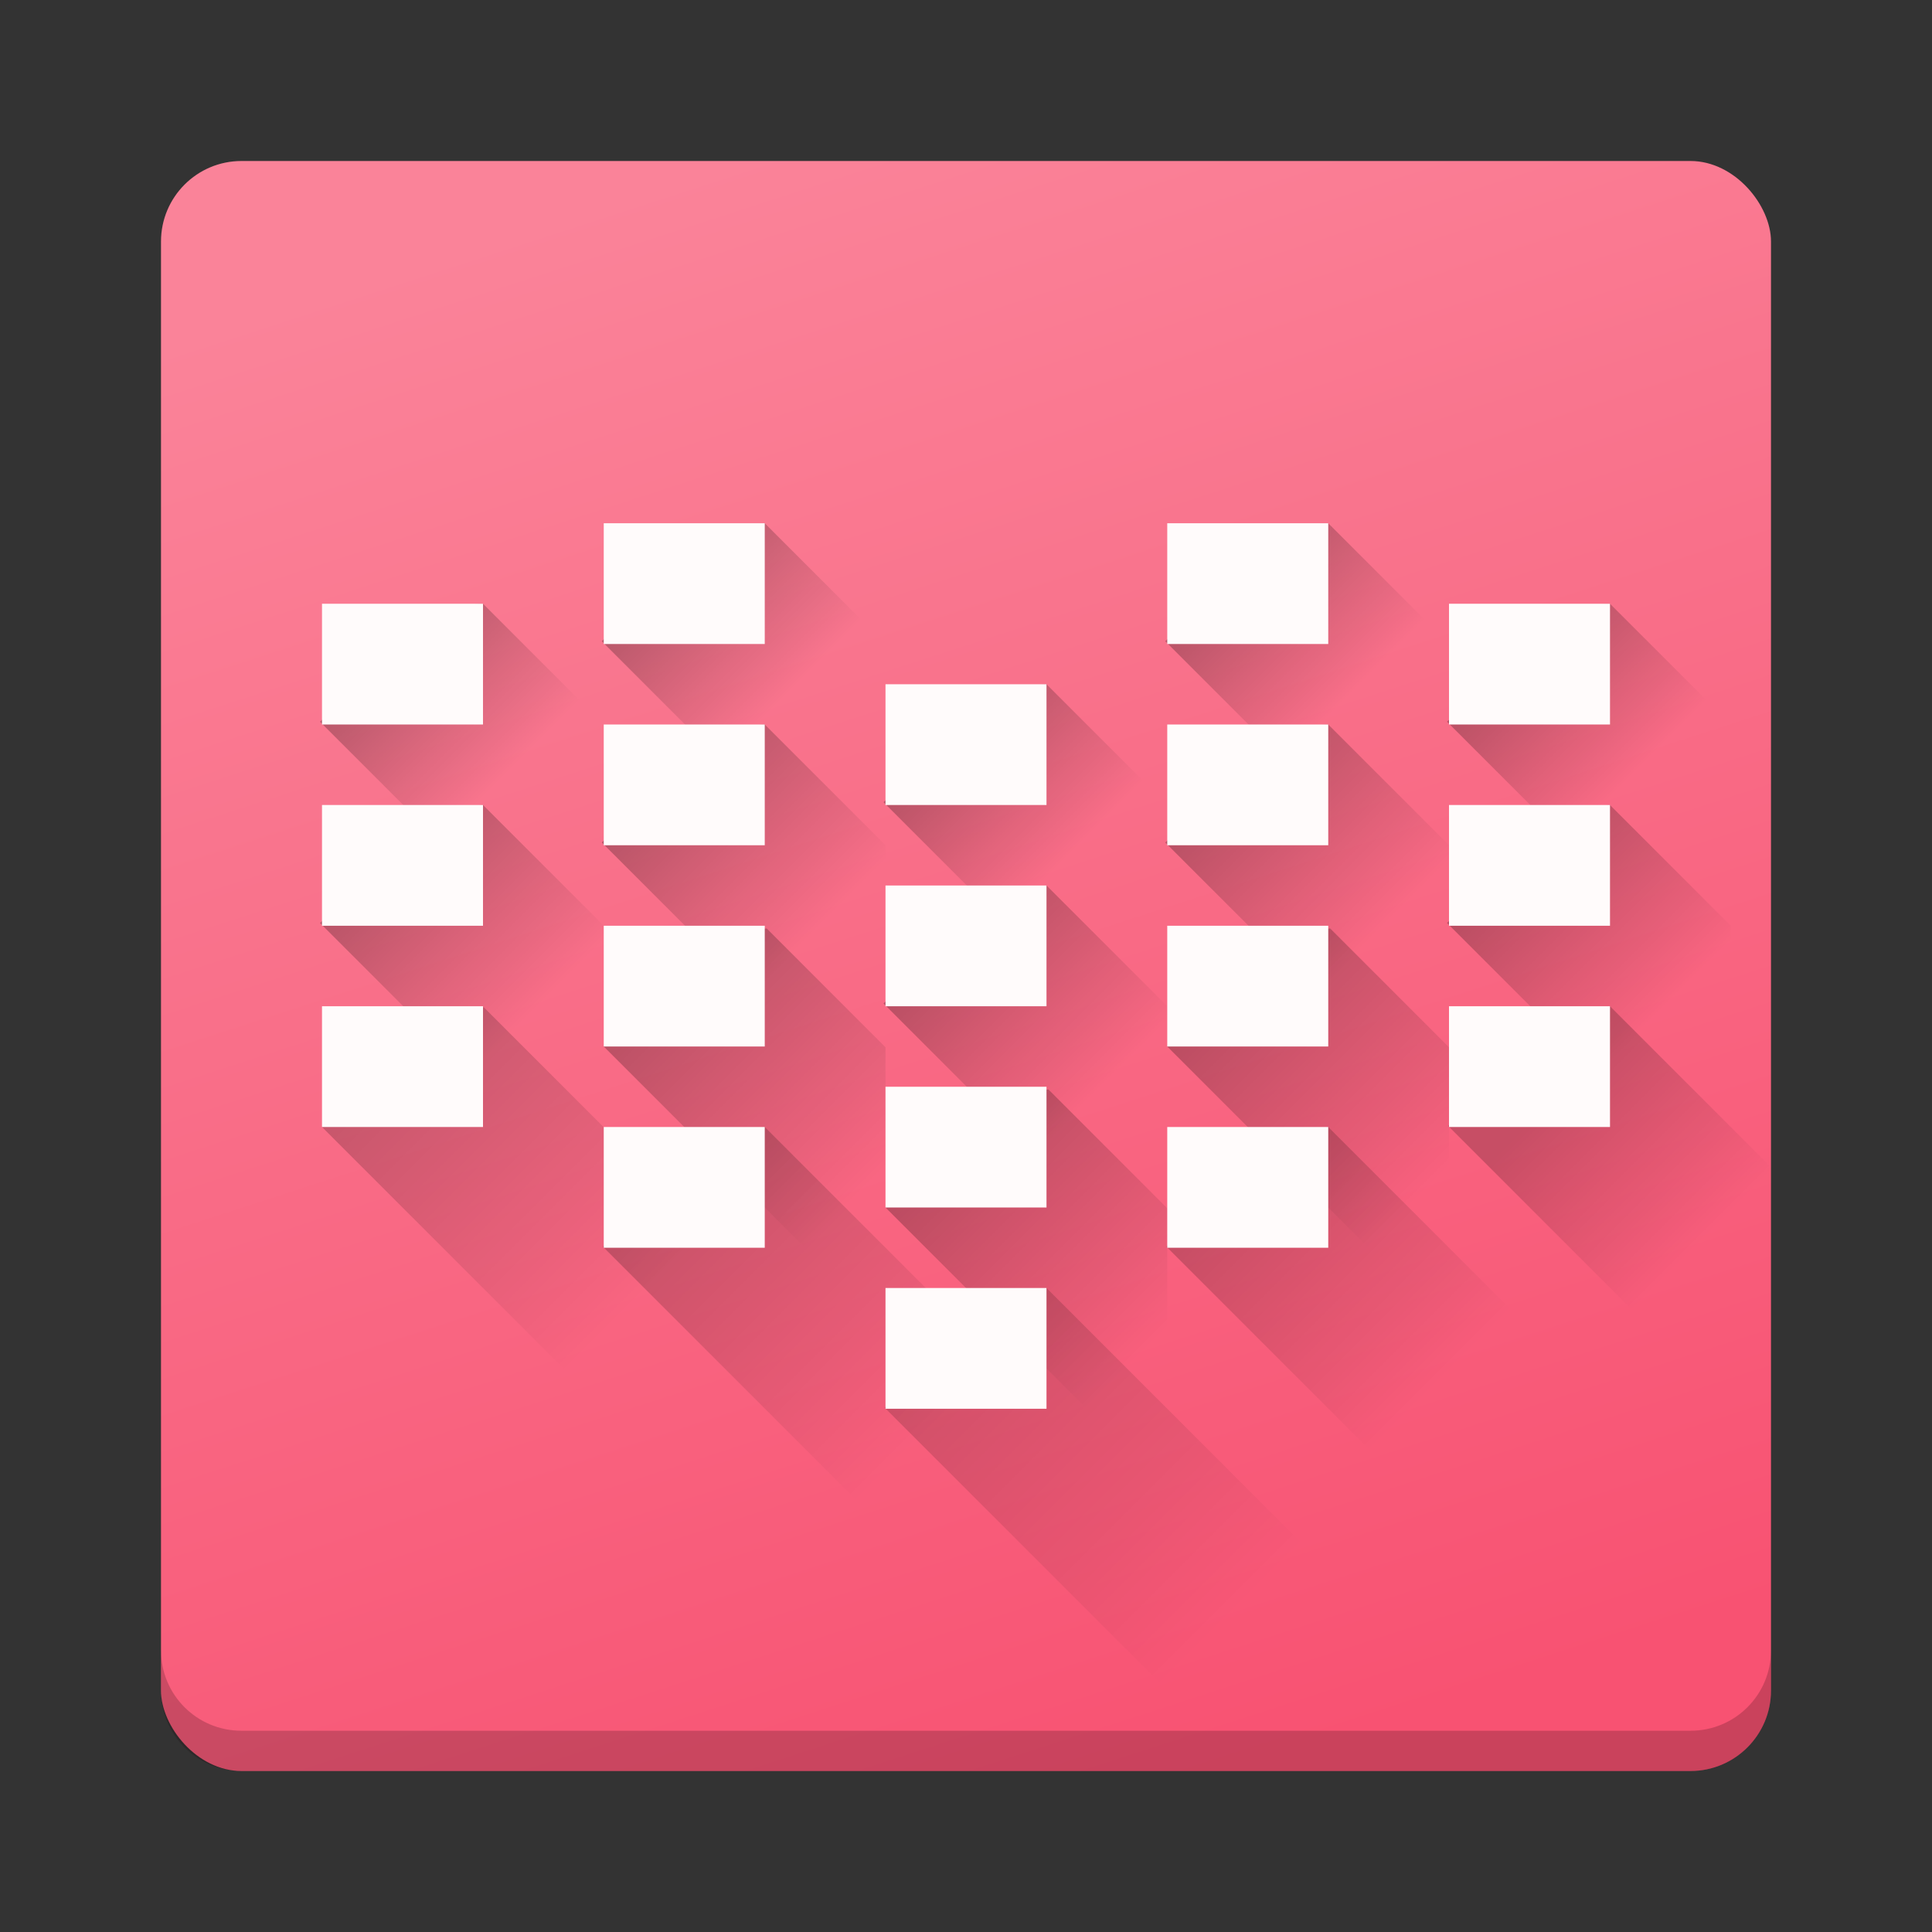 <?xml version="1.0" encoding="UTF-8" standalone="no"?>
<svg xmlns="http://www.w3.org/2000/svg" xmlns:xlink="http://www.w3.org/1999/xlink" version="1.1" height="48" width="48">
 <rect width="100%" height="100%" fill="#333333" stroke="none"/>
 <defs>
  <linearGradient id="linearGradient4610">
   <stop style="stop-color:#000000;stop-opacity:1" offset="0"/>
   <stop style="stop-color:#000000;stop-opacity:0" offset="1"/>
  </linearGradient>
  <linearGradient id="linearGradient4235">
   <stop offset="0" style="stop-color:#fa8399;stop-opacity:1"/>
   <stop offset="1" style="stop-color:#f85272;stop-opacity:1"/>
  </linearGradient>
  <linearGradient gradientUnits="userSpaceOnUse" y2="44" x2="30.994" y1="4" x1="18" id="linearGradient4233" xlink:href="#linearGradient4235"/>
  <linearGradient xlink:href="#linearGradient4610" id="linearGradient4612" x1="10.054" y1="16.055" x2="12.904" y2="18.905" gradientUnits="userSpaceOnUse"/>
  <linearGradient xlink:href="#linearGradient4610" id="linearGradient4620" x1="9.784" y1="21.324" x2="13.416" y2="24.957" gradientUnits="userSpaceOnUse"/>
  <linearGradient xlink:href="#linearGradient4610" id="linearGradient4656" gradientUnits="userSpaceOnUse" x1="10.054" y1="16.055" x2="12.904" y2="18.905" gradientTransform="translate(7,-2)"/>
  <linearGradient xlink:href="#linearGradient4610" id="linearGradient4658" gradientUnits="userSpaceOnUse" x1="9.784" y1="21.324" x2="13.416" y2="24.957" gradientTransform="translate(7,-2)"/>
  <linearGradient xlink:href="#linearGradient4610" id="linearGradient4660" gradientUnits="userSpaceOnUse" x1="9.671" y1="26.315" x2="14.681" y2="31.324" gradientTransform="translate(7,-2)"/>
  <linearGradient xlink:href="#linearGradient4610" id="linearGradient4674" gradientUnits="userSpaceOnUse" gradientTransform="translate(14,2)" x1="10.054" y1="16.055" x2="12.904" y2="18.905"/>
  <linearGradient xlink:href="#linearGradient4610" id="linearGradient4676" gradientUnits="userSpaceOnUse" gradientTransform="translate(14,2)" x1="9.784" y1="21.324" x2="13.416" y2="24.957"/>
  <linearGradient xlink:href="#linearGradient4610" id="linearGradient4678" gradientUnits="userSpaceOnUse" gradientTransform="translate(14,2)" x1="9.671" y1="26.315" x2="14.681" y2="31.324"/>
  <linearGradient xlink:href="#linearGradient4610" id="linearGradient4698" gradientUnits="userSpaceOnUse" gradientTransform="translate(21,-2)" x1="10.054" y1="16.055" x2="12.904" y2="18.905"/>
  <linearGradient xlink:href="#linearGradient4610" id="linearGradient4700" gradientUnits="userSpaceOnUse" gradientTransform="translate(21,-2)" x1="9.784" y1="21.324" x2="13.416" y2="24.957"/>
  <linearGradient xlink:href="#linearGradient4610" id="linearGradient4703" gradientUnits="userSpaceOnUse" gradientTransform="translate(21,-2)" x1="9.671" y1="26.315" x2="14.681" y2="31.324"/>
  <linearGradient xlink:href="#linearGradient4610" id="linearGradient4713" gradientUnits="userSpaceOnUse" x1="10.054" y1="16.055" x2="12.904" y2="18.905" gradientTransform="translate(28)"/>
  <linearGradient xlink:href="#linearGradient4610" id="linearGradient4715" gradientUnits="userSpaceOnUse" x1="9.784" y1="21.324" x2="13.416" y2="24.957" gradientTransform="translate(28)"/>
  <linearGradient xlink:href="#linearGradient4610" id="linearGradient4736" x1="25.456" y1="11.669" x2="34.031" y2="11.669" gradientUnits="userSpaceOnUse" gradientTransform="rotate(45)"/>
  <linearGradient xlink:href="#linearGradient4610" id="linearGradient4744" x1="17.347" y1="29.041" x2="23.456" y2="35.15" gradientUnits="userSpaceOnUse"/>
  <linearGradient xlink:href="#linearGradient4610" id="linearGradient4752" x1="22.538" y1="31.15" x2="31.069" y2="39.681" gradientUnits="userSpaceOnUse"/>
  <linearGradient xlink:href="#linearGradient4610" id="linearGradient4760" x1="30.857" y1="29.368" x2="35.787" y2="34.298" gradientUnits="userSpaceOnUse"/>
  <linearGradient xlink:href="#linearGradient4610" id="linearGradient4768" x1="38.511" y1="27.348" x2="42.143" y2="30.981" gradientUnits="userSpaceOnUse"/>
 </defs>
 <rect width="40" height="40" rx="2" ry="2" x="4" y="4" style="fill:url(#linearGradient4233)"/>
 <path style="opacity:0.25;fill:url(#linearGradient4612)" d="M 12 15 L 10.877 15.072 L 7.951 17.932 L 15 24.98 L 15 18 L 12 15 z"/>
 <path d="m 19,13 -1.123,0.072 -2.926,2.859 7.049,7.049 V 16 Z" style="opacity:0.25;fill:url(#linearGradient4656)"/>
 <path style="opacity:0.25;fill:url(#linearGradient4620)" d="M 12 20 L 10.877 20.072 L 7.951 22.932 L 15 29.98 L 15 23 L 12 20 z"/>
 <path d="m 19,18 -1.123,0.072 -2.926,2.859 7.049,7.049 V 21 Z" style="opacity:0.25;fill:url(#linearGradient4658)"/>
 <path d="M 19.049,23.068 17.926,23.141 15,26 l 7,7 v -6.98 z" style="opacity:0.25;fill:url(#linearGradient4660)"/>
 <path style="opacity:0.25;fill:url(#linearGradient4674)" d="m 26,17 -1.123,0.072 -2.926,2.859 7.049,7.049 V 20 Z"/>
 <path style="opacity:0.25;fill:url(#linearGradient4676)" d="m 26,22 -1.123,0.072 -2.926,2.859 7.049,7.049 V 25 Z"/>
 <path style="opacity:0.2;fill:url(#linearGradient4736)" d="M 12.021 25.027 L 11.047 25.219 L 8 28 L 24 44 L 30.994 44 L 12.021 25.027 z"/>
 <path style="opacity:0.25;fill:url(#linearGradient4678)" d="M 26.049,27.068 24.926,27.141 22,30 l 7,7 v -6.98 z"/>
 <path style="opacity:0.25;fill:url(#linearGradient4698)" d="m 33,13 -1.123,0.072 -2.926,2.859 7.049,7.049 V 16 Z"/>
 <path style="opacity:0.2;fill:url(#linearGradient4744)" d="M 19 28 L 18.025 28.189 L 14.979 30.973 L 28.006 44 L 35 44 L 19 28 z"/>
 <path style="opacity:0.25;fill:url(#linearGradient4700)" d="M 33,18 31.877,18.072 28.951,20.932 36,27.98 V 21 Z"/>
 <path d="m 40,15 -1.123,0.072 -2.926,2.859 7.049,7.049 V 18 Z" style="opacity:0.25;fill:url(#linearGradient4713)"/>
 <path style="opacity:0.2;fill:url(#linearGradient4752)" d="M 26 32 L 25.025 32.189 L 21.979 34.973 L 31.006 44 L 38 44 L 26 32 z"/>
 <path style="opacity:0.25;fill:url(#linearGradient4703)" d="M 33.049,23.068 31.926,23.141 29,26 l 7,7 v -6.98 z"/>
 <path style="opacity:0.2;fill:url(#linearGradient4760)" d="M 33 28 L 32.025 28.189 L 28.979 30.973 L 42.006 44 C 43.111 43.997 44 43.106 44 42 L 44 39 L 33 28 z"/>
 <path d="m 40,20 -1.123,0.072 -2.926,2.859 7.049,7.049 V 23 Z" style="opacity:0.25;fill:url(#linearGradient4715)"/>
 <path style="opacity:0.2;fill:url(#linearGradient4768)" d="M 40 25 L 39.025 25.189 L 35.979 27.973 L 44 35.994 L 44 29 L 40 25 z"/>
 <g>
  <path d="m 15,13 v 3 h 4 v -3 z" style="fill:#fffbfb"/>
  <path d="m 29,13 v 3 h 4 v -3 z" style="fill:#fffbfb"/>
  <path d="m 8,15 v 3 h 4 v -3 z" style="fill:#fffbfb"/>
  <path d="m 36,15 v 3 h 4 v -3 z" style="fill:#fffbfb"/>
  <path d="m 22,17 v 3 h 4 v -3 z" style="fill:#fffbfb"/>
  <path d="m 15,18 v 3 h 4 v -3 z" style="fill:#fffbfb"/>
  <path d="m 29,18 v 3 h 4 v -3 z" style="fill:#fffbfb"/>
  <path d="m 8,20 v 3 h 4 v -3 z" style="fill:#fffbfb"/>
  <path d="m 36,20 v 3 h 4 v -3 z" style="fill:#fffbfb"/>
  <path d="m 22,22 v 3 h 4 v -3 z" style="fill:#fffbfb"/>
  <path d="m 15,23 v 3 h 4 v -3 z" style="fill:#fffbfb"/>
  <path d="m 29,23 v 3 h 4 v -3 z" style="fill:#fffbfb"/>
  <path d="m 8,25 v 3 h 4 v -3 z" style="fill:#fffbfb"/>
  <path d="m 36,25 v 3 h 4 v -3 z" style="fill:#fffbfb"/>
  <path d="m 22,27 v 3 h 4 v -3 z" style="fill:#fffbfb"/>
  <path d="m 15,28 v 3 h 4 v -3 z" style="fill:#fffbfb"/>
  <path d="m 29,28 v 3 h 4 v -3 z" style="fill:#fffbfb"/>
  <path d="m 22,32 v 3 h 4 v -3 z" style="fill:#fffbfb"/>
 </g>
 <path style="fill:#170105;opacity:0.2" d="M 4 41 L 4 42 C 4 43.108 4.892 44 6 44 L 42 44 C 43.108 44 44 43.108 44 42 L 44 41 C 44 42.108 43.108 43 42 43 L 6 43 C 4.892 43 4 42.108 4 41 z"/>
</svg>

